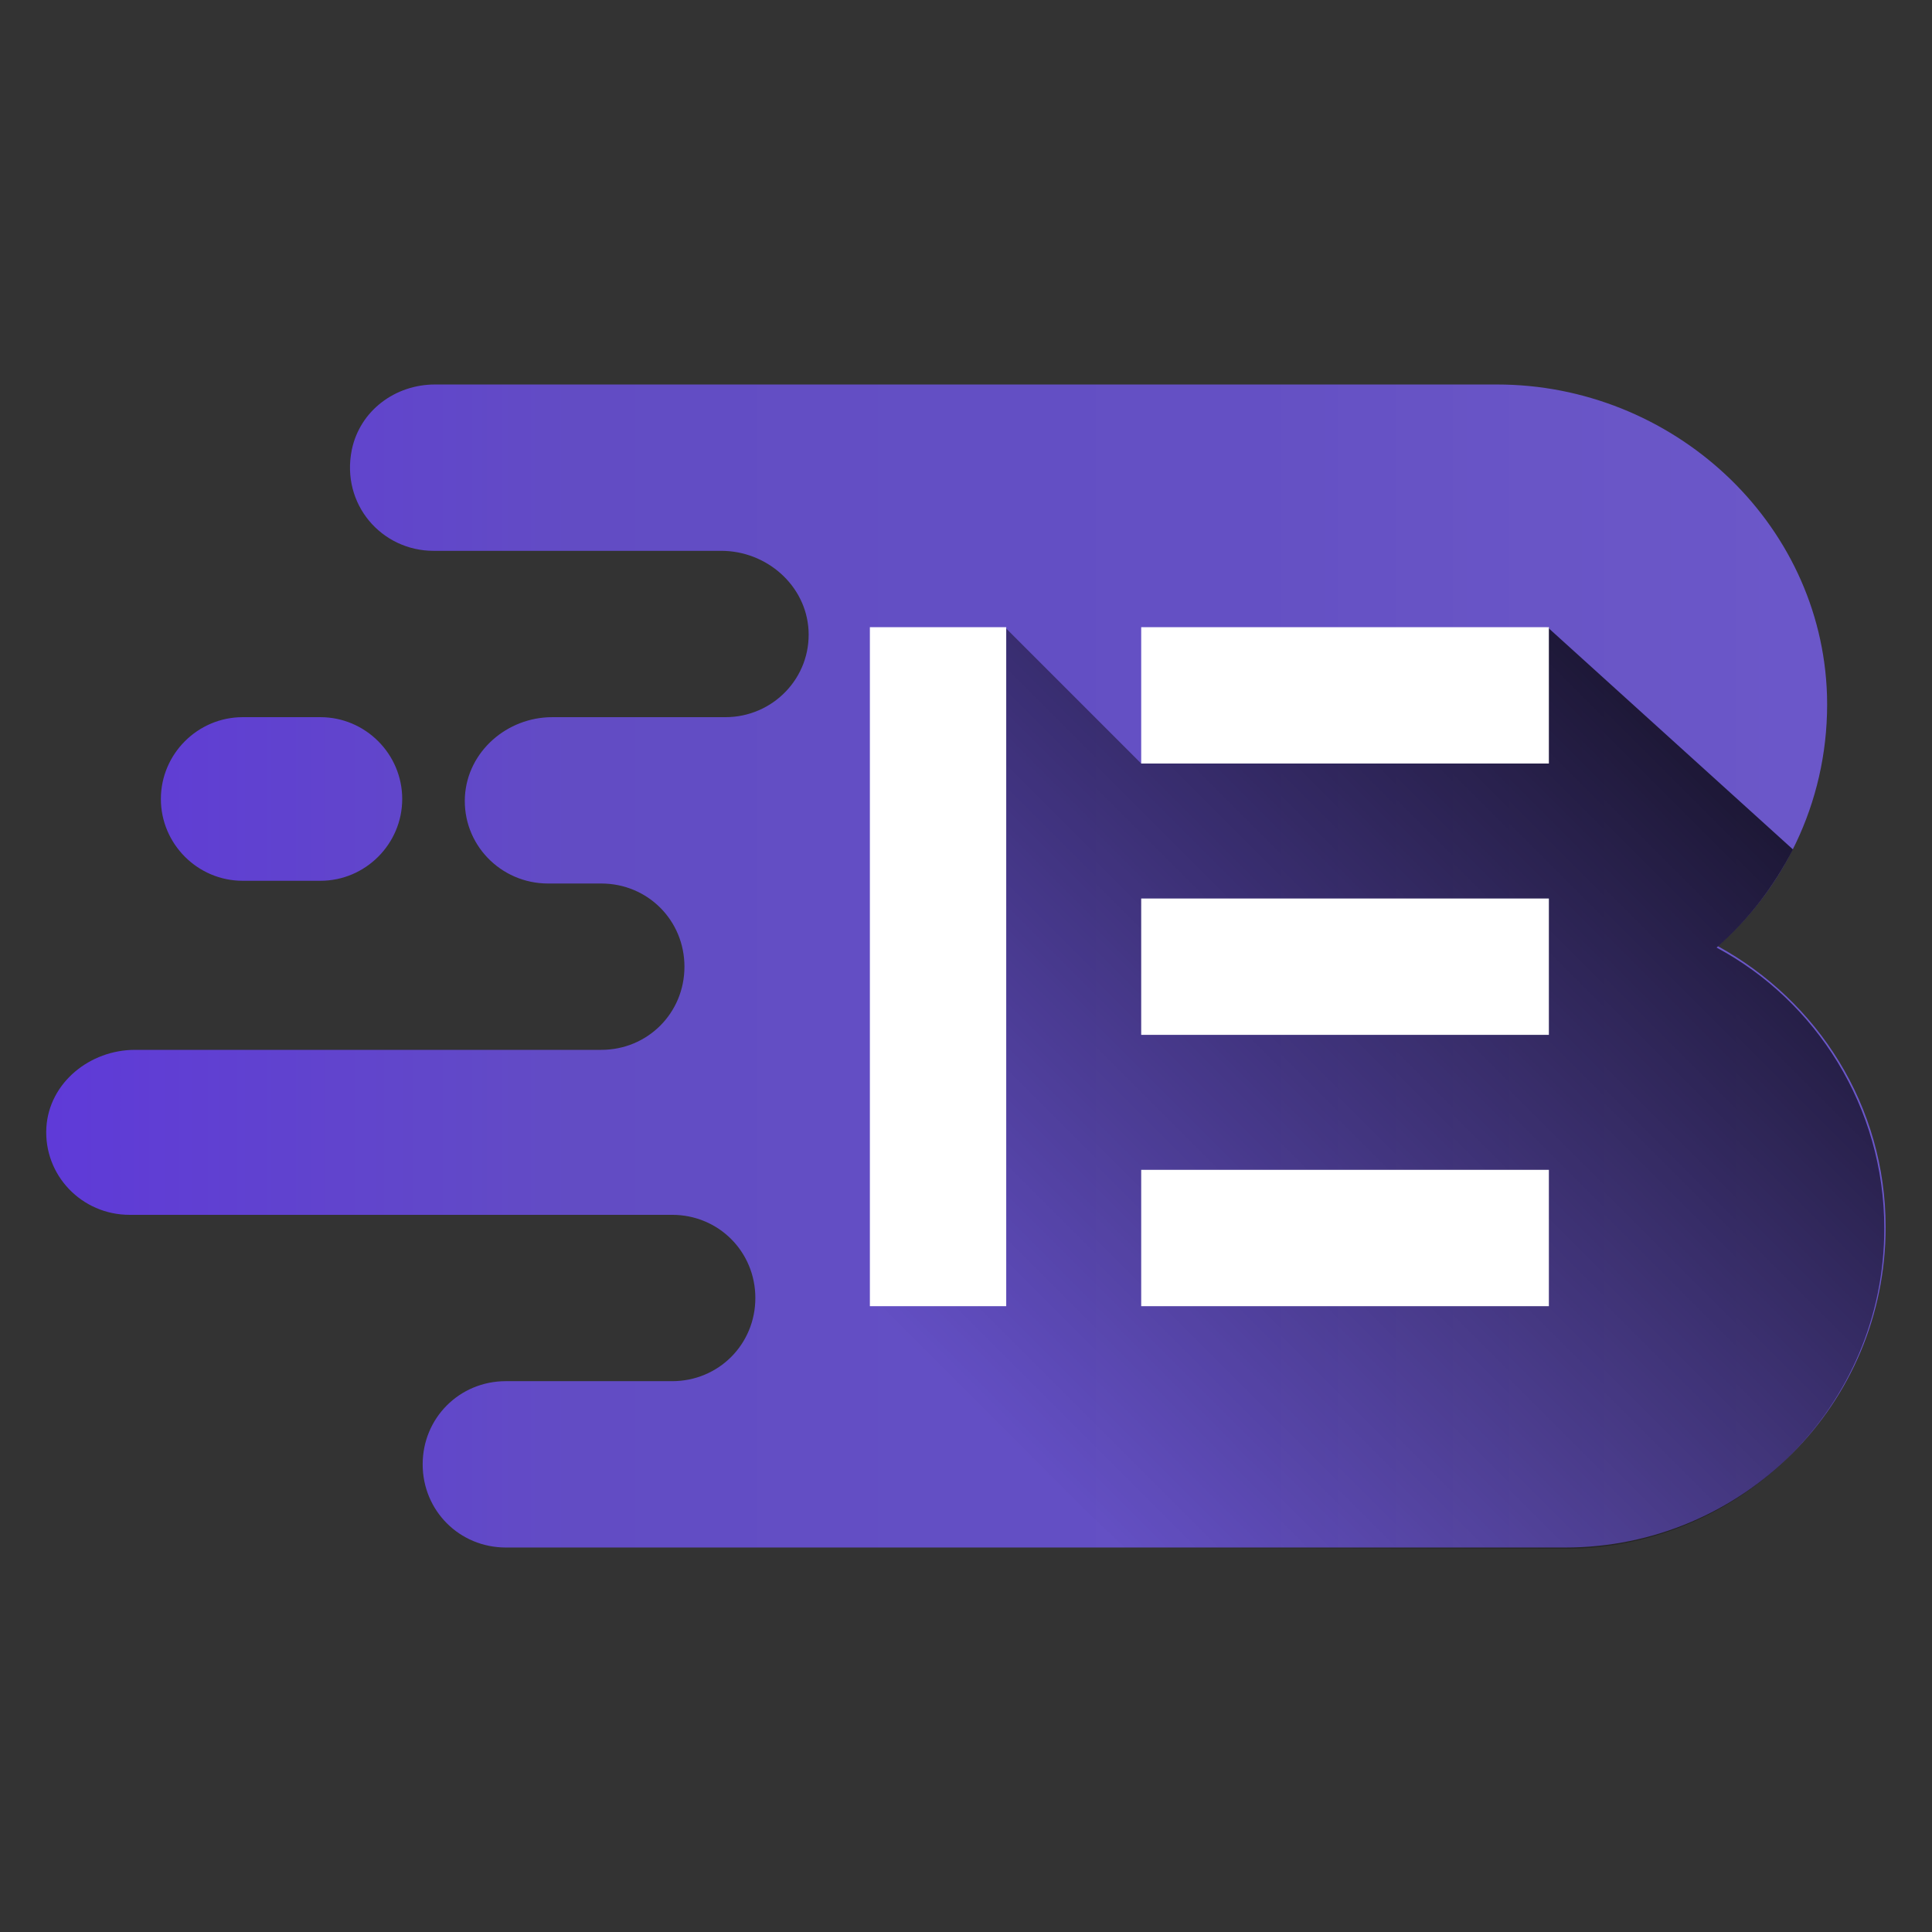 <?xml version="1.0" encoding="utf-8"?>
<!-- Generator: Adobe Illustrator 23.0.3, SVG Export Plug-In . SVG Version: 6.00 Build 0)  -->
<svg version="1.1" id="Layer_1" xmlns="http://www.w3.org/2000/svg" xmlns:xlink="http://www.w3.org/1999/xlink" x="0px" y="0px"
	 viewBox="0 0 141.7 141.7" style="enable-background:new 0 0 141.7 141.7;" xml:space="preserve">
<rect x="0" y="0" width="141.7" height="141.7" fill="#333333" stroke="none"/>
<style type="text/css">
	.st0{fill:url(#SVGID_1_);}
	.st1{opacity:0.73;fill:url(#SVGID_2_);}
	.st2{fill:#FFFFFF;}
	.st3{fill:url(#SVGID_3_);}
	.st4{opacity:0.73;fill:url(#SVGID_4_);}
	.st5{fill:url(#SVGID_5_);}
	.st6{fill:url(#SVGID_6_);}
	.st7{opacity:0.73;fill:url(#SVGID_7_);}
	.st8{fill:url(#SVGID_8_);}
	.st9{opacity:0.73;fill:url(#SVGID_9_);}
	.st10{fill:url(#SVGID_10_);}
	.st11{opacity:0.73;fill:url(#SVGID_11_);}
	.st12{fill:url(#SVGID_12_);}
	.st13{fill:url(#SVGID_13_);}
	.st14{opacity:0.73;fill:url(#SVGID_14_);}
</style>
<g>
	<linearGradient xmlns="http://www.w3.org/2000/svg" id="SVGID_1_" gradientUnits="userSpaceOnUse" x1="3.428" y1="70.866" x2="138.304" y2="70.866">
		<stop offset="0" style="stop-color: #5f3ad8;"/>
		<stop offset="0.287" style="stop-color: #624cc4;"/>
		<stop offset="0.485" style="stop-color: #634fc4;"/>
		<stop offset="0.656" style="stop-color: #6450c4;"/>
		<stop offset="0.811" style="stop-color: #6955c6;"/>
		<stop offset="0.955" style="stop-color: #6b57c9;"/>
		<stop offset="1" style="stop-color: #6b57c9;"/>
	</linearGradient>
	<path class="st0" d="M138.3,90L138.3,90c0,13-10.5,23.5-23.5,23.5H53.2h-3.1h-13c-3.4,0-6.1-2.7-6.1-6.1v0c0-3.4,2.7-6.1,6.1-6.1
		h12.2c3.4,0,6.1-2.7,6.1-6.1v0c0-3.4-2.7-6.1-6.1-6.1H9.5c-3.5,0-6.3-2.9-6.1-6.4C3.6,79.4,6.6,77,9.9,77l34.2,0
		c3.4,0,6.1-2.7,6.1-6.1v0c0-3.4-2.7-6.1-6.1-6.1h-3.9c-3.5,0-6.3-2.9-6.1-6.4c0.2-3.3,3.1-5.8,6.4-5.8l12.7,0
		c3.5,0,6.3-2.9,6.1-6.4c-0.2-3.3-3.1-5.8-6.4-5.8l-21.1,0c-3.8,0-6.8-3.4-6-7.4c0.6-2.9,3.2-4.8,6.1-4.8l18.2,0h14.8l44.9,0
		c12.8,0,23.8,10,24.2,22.8c0.2,7.3-2.9,13.9-8,18.4C133.3,73.4,138.3,81.1,138.3,90z M29.5,58.6L29.5,58.6c0-3.3-2.7-6-6-6h-5.7
		c-3.3,0-6,2.7-6,6v0c0,3.3,2.7,6,6,6h5.7C26.8,64.6,29.5,61.9,29.5,58.6z"/>
	<g>
		<linearGradient id="SVGID_2_" gradientUnits="userSpaceOnUse" x1="73.452" y1="105.444" x2="124.02" y2="54.877">
			<stop  offset="0" style="stop-color:#000000;stop-opacity:0"/>
			<stop  offset="1" style="stop-color:#000000"/>
		</linearGradient>
		<path class="st1" d="M131.5,62.3L113.5,46L83.7,56l-10-10l-5,26.8l-5,23l18.9,17.8h32.1c13,0,23.5-10.5,23.5-23.5v0
			c0-8.9-5-16.7-12.3-20.6C128.3,67.4,130.1,65,131.5,62.3z"/>
		<g>
			<rect x="83.7" y="85.8" class="st2" width="29.9" height="10"/>
			<rect x="83.7" y="46" class="st2" width="29.9" height="10"/>
			<rect x="63.8" y="46" class="st2" width="10" height="49.8"/>
			<rect x="83.7" y="65.9" class="st2" width="29.9" height="10"/>
		</g>
	</g>
</g>
</svg>
